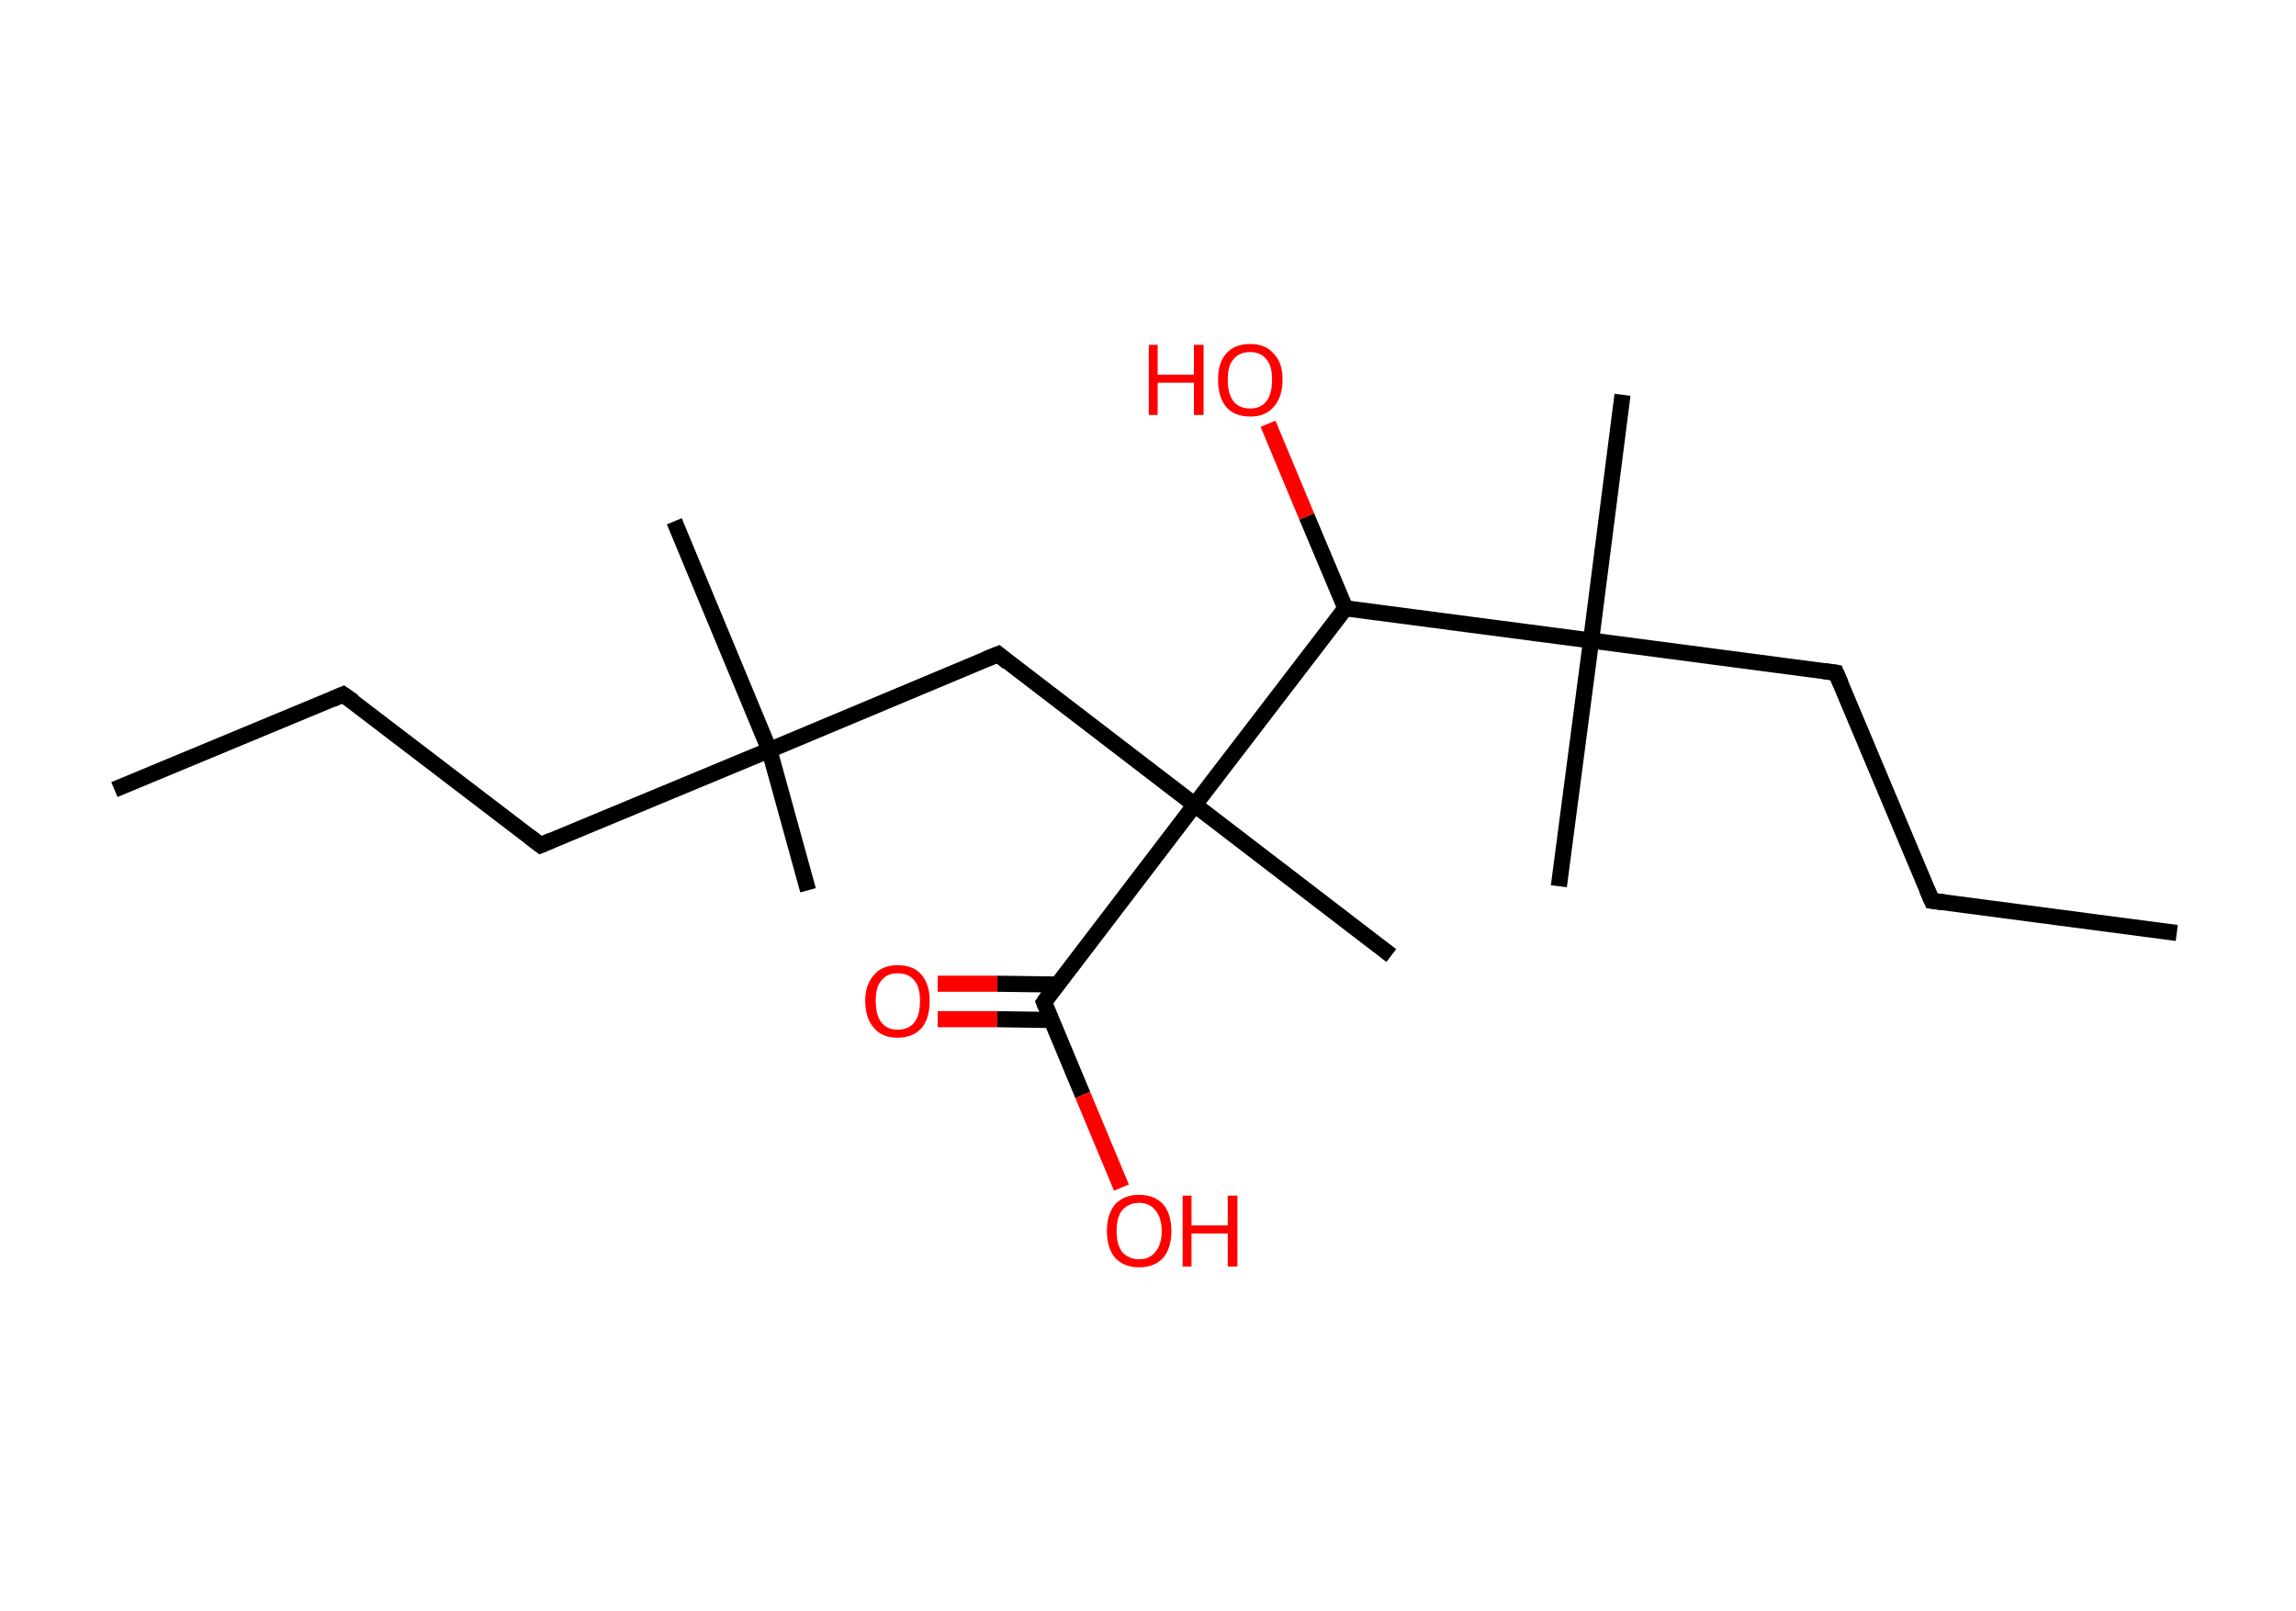 <?xml version='1.0' encoding='ASCII' standalone='yes'?>
<svg xmlns="http://www.w3.org/2000/svg" xmlns:rdkit="http://www.rdkit.org/xml" xmlns:xlink="http://www.w3.org/1999/xlink" version="1.1" baseProfile="full" xml:space="preserve" width="285px" height="200px" viewBox="0 0 285 200">
<!-- END OF HEADER -->
<rect style="opacity:1.0;fill:#FFFFFF;stroke:none" width="285.0" height="200.0" x="0.0" y="0.0"> </rect>
<path class="bond-0 atom-0 atom-1" d="M 14.2,98.0 L 42.6,86.2" style="fill:none;fill-rule:evenodd;stroke:#000000;stroke-width:2.0px;stroke-linecap:butt;stroke-linejoin:miter;stroke-opacity:1"/>
<path class="bond-1 atom-1 atom-2" d="M 42.6,86.2 L 67.1,104.9" style="fill:none;fill-rule:evenodd;stroke:#000000;stroke-width:2.0px;stroke-linecap:butt;stroke-linejoin:miter;stroke-opacity:1"/>
<path class="bond-2 atom-2 atom-3" d="M 67.1,104.9 L 95.5,93.1" style="fill:none;fill-rule:evenodd;stroke:#000000;stroke-width:2.0px;stroke-linecap:butt;stroke-linejoin:miter;stroke-opacity:1"/>
<path class="bond-3 atom-3 atom-4" d="M 95.5,93.1 L 83.7,64.7" style="fill:none;fill-rule:evenodd;stroke:#000000;stroke-width:2.0px;stroke-linecap:butt;stroke-linejoin:miter;stroke-opacity:1"/>
<path class="bond-4 atom-3 atom-5" d="M 95.5,93.1 L 100.3,110.5" style="fill:none;fill-rule:evenodd;stroke:#000000;stroke-width:2.0px;stroke-linecap:butt;stroke-linejoin:miter;stroke-opacity:1"/>
<path class="bond-5 atom-3 atom-6" d="M 95.5,93.1 L 123.9,81.2" style="fill:none;fill-rule:evenodd;stroke:#000000;stroke-width:2.0px;stroke-linecap:butt;stroke-linejoin:miter;stroke-opacity:1"/>
<path class="bond-6 atom-6 atom-7" d="M 123.9,81.2 L 148.3,99.9" style="fill:none;fill-rule:evenodd;stroke:#000000;stroke-width:2.0px;stroke-linecap:butt;stroke-linejoin:miter;stroke-opacity:1"/>
<path class="bond-7 atom-7 atom-8" d="M 148.3,99.9 L 172.7,118.6" style="fill:none;fill-rule:evenodd;stroke:#000000;stroke-width:2.0px;stroke-linecap:butt;stroke-linejoin:miter;stroke-opacity:1"/>
<path class="bond-8 atom-7 atom-9" d="M 148.3,99.9 L 129.6,124.4" style="fill:none;fill-rule:evenodd;stroke:#000000;stroke-width:2.0px;stroke-linecap:butt;stroke-linejoin:miter;stroke-opacity:1"/>
<path class="bond-9 atom-9 atom-10" d="M 131.3,122.2 L 123.8,122.1" style="fill:none;fill-rule:evenodd;stroke:#000000;stroke-width:2.0px;stroke-linecap:butt;stroke-linejoin:miter;stroke-opacity:1"/>
<path class="bond-9 atom-9 atom-10" d="M 123.8,122.1 L 116.4,122.1" style="fill:none;fill-rule:evenodd;stroke:#FF0000;stroke-width:2.0px;stroke-linecap:butt;stroke-linejoin:miter;stroke-opacity:1"/>
<path class="bond-9 atom-9 atom-10" d="M 130.5,126.6 L 123.8,126.5" style="fill:none;fill-rule:evenodd;stroke:#000000;stroke-width:2.0px;stroke-linecap:butt;stroke-linejoin:miter;stroke-opacity:1"/>
<path class="bond-9 atom-9 atom-10" d="M 123.8,126.5 L 116.4,126.5" style="fill:none;fill-rule:evenodd;stroke:#FF0000;stroke-width:2.0px;stroke-linecap:butt;stroke-linejoin:miter;stroke-opacity:1"/>
<path class="bond-10 atom-9 atom-11" d="M 129.6,124.4 L 134.4,135.9" style="fill:none;fill-rule:evenodd;stroke:#000000;stroke-width:2.0px;stroke-linecap:butt;stroke-linejoin:miter;stroke-opacity:1"/>
<path class="bond-10 atom-9 atom-11" d="M 134.4,135.9 L 139.2,147.4" style="fill:none;fill-rule:evenodd;stroke:#FF0000;stroke-width:2.0px;stroke-linecap:butt;stroke-linejoin:miter;stroke-opacity:1"/>
<path class="bond-11 atom-7 atom-12" d="M 148.3,99.9 L 167.0,75.5" style="fill:none;fill-rule:evenodd;stroke:#000000;stroke-width:2.0px;stroke-linecap:butt;stroke-linejoin:miter;stroke-opacity:1"/>
<path class="bond-12 atom-12 atom-13" d="M 167.0,75.5 L 162.2,64.1" style="fill:none;fill-rule:evenodd;stroke:#000000;stroke-width:2.0px;stroke-linecap:butt;stroke-linejoin:miter;stroke-opacity:1"/>
<path class="bond-12 atom-12 atom-13" d="M 162.2,64.1 L 157.4,52.6" style="fill:none;fill-rule:evenodd;stroke:#FF0000;stroke-width:2.0px;stroke-linecap:butt;stroke-linejoin:miter;stroke-opacity:1"/>
<path class="bond-13 atom-12 atom-14" d="M 167.0,75.5 L 197.5,79.5" style="fill:none;fill-rule:evenodd;stroke:#000000;stroke-width:2.0px;stroke-linecap:butt;stroke-linejoin:miter;stroke-opacity:1"/>
<path class="bond-14 atom-14 atom-15" d="M 197.5,79.5 L 201.4,49.0" style="fill:none;fill-rule:evenodd;stroke:#000000;stroke-width:2.0px;stroke-linecap:butt;stroke-linejoin:miter;stroke-opacity:1"/>
<path class="bond-15 atom-14 atom-16" d="M 197.5,79.5 L 193.5,110.0" style="fill:none;fill-rule:evenodd;stroke:#000000;stroke-width:2.0px;stroke-linecap:butt;stroke-linejoin:miter;stroke-opacity:1"/>
<path class="bond-16 atom-14 atom-17" d="M 197.5,79.5 L 227.9,83.5" style="fill:none;fill-rule:evenodd;stroke:#000000;stroke-width:2.0px;stroke-linecap:butt;stroke-linejoin:miter;stroke-opacity:1"/>
<path class="bond-17 atom-17 atom-18" d="M 227.9,83.5 L 239.8,111.8" style="fill:none;fill-rule:evenodd;stroke:#000000;stroke-width:2.0px;stroke-linecap:butt;stroke-linejoin:miter;stroke-opacity:1"/>
<path class="bond-18 atom-18 atom-19" d="M 239.8,111.8 L 270.2,115.8" style="fill:none;fill-rule:evenodd;stroke:#000000;stroke-width:2.0px;stroke-linecap:butt;stroke-linejoin:miter;stroke-opacity:1"/>
<path d="M 41.2,86.8 L 42.6,86.2 L 43.9,87.1" style="fill:none;stroke:#000000;stroke-width:2.0px;stroke-linecap:butt;stroke-linejoin:miter;stroke-opacity:1;"/>
<path d="M 65.8,103.9 L 67.1,104.9 L 68.5,104.3" style="fill:none;stroke:#000000;stroke-width:2.0px;stroke-linecap:butt;stroke-linejoin:miter;stroke-opacity:1;"/>
<path d="M 122.4,81.8 L 123.9,81.2 L 125.1,82.2" style="fill:none;stroke:#000000;stroke-width:2.0px;stroke-linecap:butt;stroke-linejoin:miter;stroke-opacity:1;"/>
<path d="M 130.5,123.1 L 129.6,124.4 L 129.8,124.9" style="fill:none;stroke:#000000;stroke-width:2.0px;stroke-linecap:butt;stroke-linejoin:miter;stroke-opacity:1;"/>
<path d="M 226.4,83.3 L 227.9,83.5 L 228.5,84.9" style="fill:none;stroke:#000000;stroke-width:2.0px;stroke-linecap:butt;stroke-linejoin:miter;stroke-opacity:1;"/>
<path d="M 239.2,110.4 L 239.8,111.8 L 241.3,112.0" style="fill:none;stroke:#000000;stroke-width:2.0px;stroke-linecap:butt;stroke-linejoin:miter;stroke-opacity:1;"/>
<path class="atom-10" d="M 107.4 124.2 Q 107.4 122.2, 108.5 121.0 Q 109.5 119.8, 111.4 119.8 Q 113.4 119.8, 114.4 121.0 Q 115.4 122.2, 115.4 124.2 Q 115.4 126.4, 114.4 127.6 Q 113.3 128.8, 111.4 128.8 Q 109.5 128.8, 108.5 127.6 Q 107.4 126.4, 107.4 124.2 M 111.4 127.8 Q 112.8 127.8, 113.5 126.9 Q 114.2 126.0, 114.2 124.2 Q 114.2 122.5, 113.5 121.7 Q 112.8 120.8, 111.4 120.8 Q 110.1 120.8, 109.4 121.7 Q 108.7 122.5, 108.7 124.2 Q 108.7 126.0, 109.4 126.9 Q 110.1 127.8, 111.4 127.8 " fill="#FF0000"/>
<path class="atom-11" d="M 137.4 152.8 Q 137.4 150.7, 138.4 149.5 Q 139.5 148.3, 141.4 148.3 Q 143.3 148.3, 144.4 149.5 Q 145.4 150.7, 145.4 152.8 Q 145.4 154.9, 144.4 156.1 Q 143.3 157.3, 141.4 157.3 Q 139.5 157.3, 138.4 156.1 Q 137.4 154.9, 137.4 152.8 M 141.4 156.3 Q 142.7 156.3, 143.4 155.4 Q 144.2 154.5, 144.2 152.8 Q 144.2 151.1, 143.4 150.2 Q 142.7 149.3, 141.4 149.3 Q 140.1 149.3, 139.3 150.2 Q 138.6 151.1, 138.6 152.8 Q 138.6 154.5, 139.3 155.4 Q 140.1 156.3, 141.4 156.3 " fill="#FF0000"/>
<path class="atom-11" d="M 146.8 148.4 L 147.9 148.4 L 147.9 152.1 L 152.4 152.1 L 152.4 148.4 L 153.6 148.4 L 153.6 157.2 L 152.4 157.2 L 152.4 153.1 L 147.9 153.1 L 147.9 157.2 L 146.8 157.2 L 146.8 148.4 " fill="#FF0000"/>
<path class="atom-13" d="M 142.6 42.8 L 143.7 42.8 L 143.7 46.5 L 148.2 46.5 L 148.2 42.8 L 149.4 42.8 L 149.4 51.5 L 148.2 51.5 L 148.2 47.5 L 143.7 47.5 L 143.7 51.5 L 142.6 51.5 L 142.6 42.8 " fill="#FF0000"/>
<path class="atom-13" d="M 151.2 47.1 Q 151.2 45.0, 152.2 43.9 Q 153.2 42.7, 155.2 42.7 Q 157.1 42.7, 158.1 43.9 Q 159.2 45.0, 159.2 47.1 Q 159.2 49.3, 158.1 50.5 Q 157.1 51.7, 155.2 51.7 Q 153.2 51.7, 152.2 50.5 Q 151.2 49.3, 151.2 47.1 M 155.2 50.7 Q 156.5 50.7, 157.2 49.8 Q 157.9 48.9, 157.9 47.1 Q 157.9 45.4, 157.2 44.6 Q 156.5 43.7, 155.2 43.7 Q 153.8 43.7, 153.1 44.6 Q 152.4 45.4, 152.4 47.1 Q 152.4 48.9, 153.1 49.8 Q 153.8 50.7, 155.2 50.7 " fill="#FF0000"/>
</svg>
